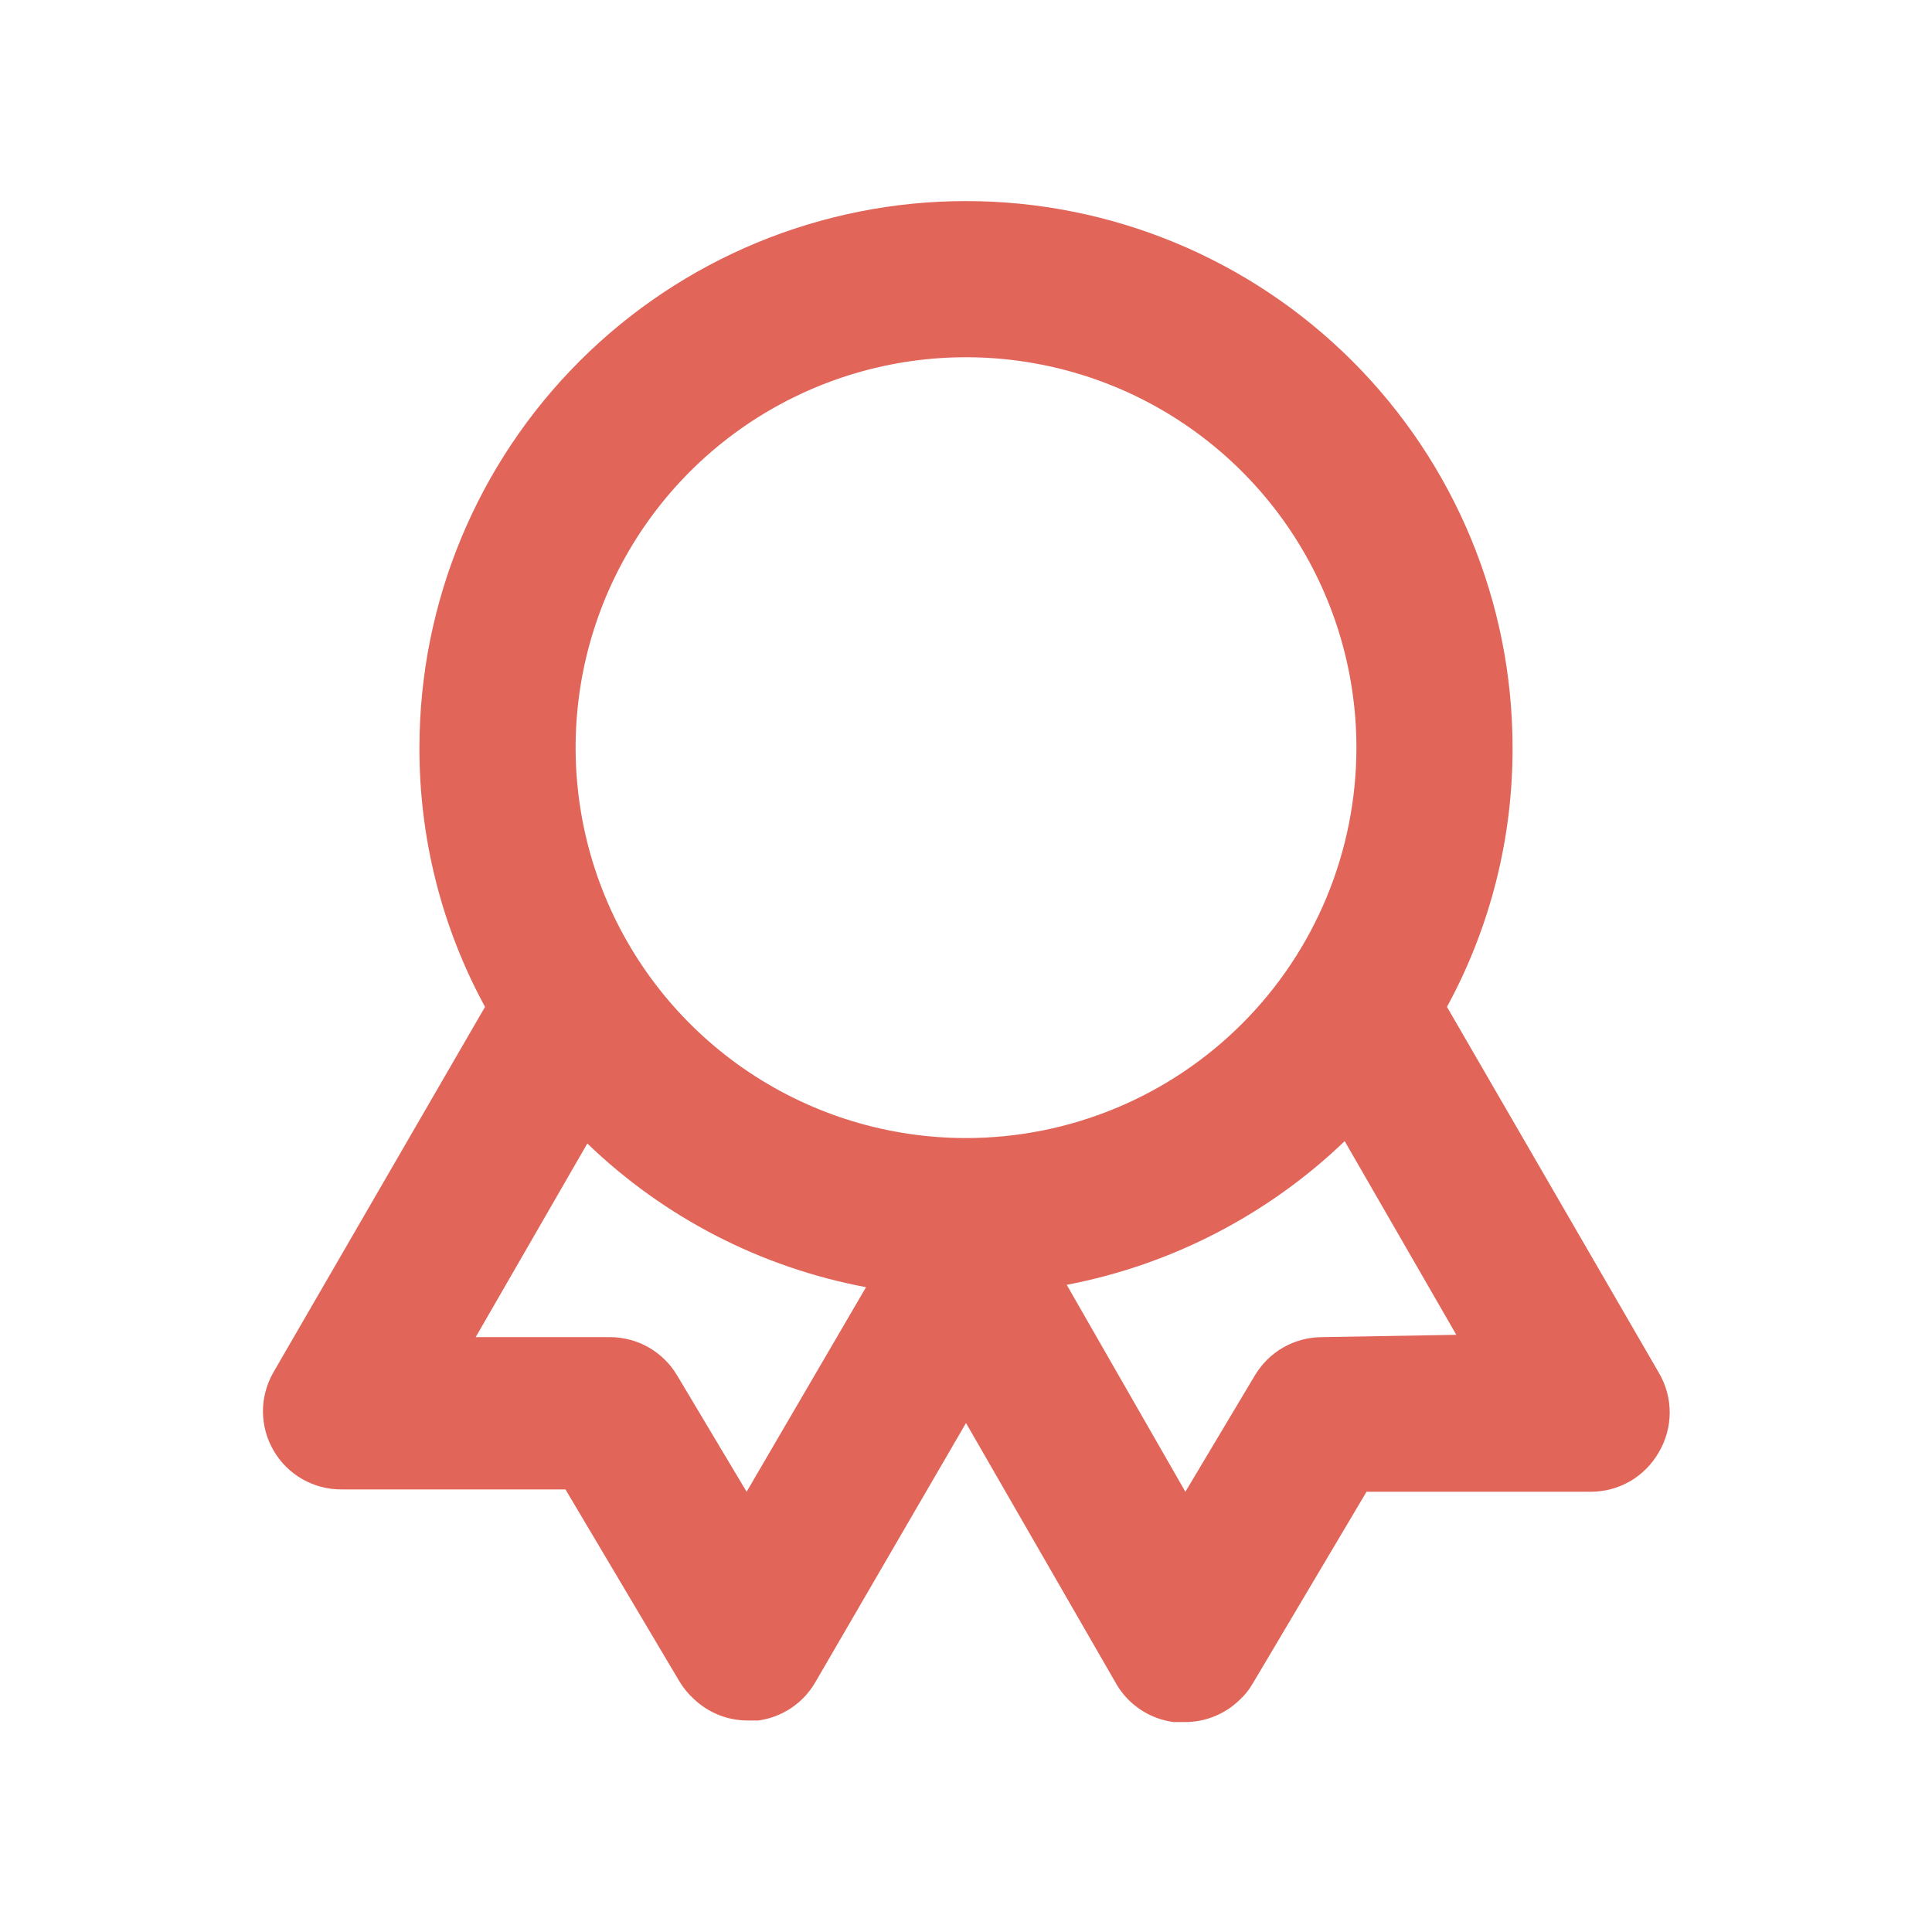 <svg width="38" height="38" viewBox="0 0 38 38" fill="none" xmlns="http://www.w3.org/2000/svg">
<path d="M32.622 26.991L28.46 19.804C29.312 18.24 29.755 16.486 29.75 14.705C29.75 11.854 28.617 9.12 26.601 7.104C24.585 5.088 21.851 3.955 19 3.955C16.149 3.955 13.415 5.088 11.399 7.104C9.383 9.12 8.25 11.854 8.25 14.705C8.245 16.486 8.688 18.24 9.54 19.804L5.378 26.991C5.243 27.225 5.172 27.49 5.172 27.761C5.173 28.031 5.244 28.296 5.38 28.529C5.515 28.763 5.71 28.957 5.944 29.091C6.179 29.226 6.444 29.296 6.714 29.295H11.122L13.364 33.072C13.44 33.198 13.533 33.312 13.64 33.41C13.925 33.685 14.305 33.839 14.7 33.84H14.915C15.147 33.809 15.368 33.724 15.563 33.594C15.757 33.464 15.919 33.29 16.036 33.088L19 27.989L21.964 33.134C22.083 33.334 22.245 33.504 22.44 33.631C22.634 33.759 22.855 33.841 23.085 33.871H23.3C23.701 33.873 24.087 33.719 24.375 33.441C24.478 33.348 24.566 33.239 24.636 33.119L26.878 29.341H31.286C31.556 29.342 31.822 29.271 32.057 29.137C32.292 29.002 32.486 28.807 32.622 28.573C32.765 28.334 32.841 28.061 32.841 27.782C32.841 27.503 32.765 27.23 32.622 26.991ZM14.685 29.341L13.318 27.052C13.183 26.826 12.992 26.637 12.764 26.505C12.535 26.373 12.276 26.303 12.012 26.3H9.356L11.552 22.491C13.064 23.949 14.97 24.931 17.034 25.317L14.685 29.341ZM19 22.384C17.481 22.384 15.997 21.934 14.734 21.09C13.471 20.246 12.487 19.047 11.906 17.644C11.325 16.241 11.173 14.697 11.469 13.207C11.765 11.718 12.497 10.35 13.57 9.276C14.644 8.202 16.012 7.471 17.502 7.174C18.991 6.878 20.535 7.03 21.939 7.611C23.341 8.192 24.541 9.177 25.384 10.439C26.228 11.702 26.679 13.187 26.679 14.705C26.679 16.742 25.87 18.695 24.43 20.135C22.99 21.575 21.037 22.384 19 22.384ZM25.988 26.3C25.724 26.303 25.465 26.373 25.236 26.505C25.008 26.637 24.817 26.826 24.682 27.052L23.315 29.341L20.981 25.271C23.038 24.877 24.937 23.896 26.448 22.445L28.644 26.254L25.988 26.3Z" fill="#E26559"/>
</svg>
